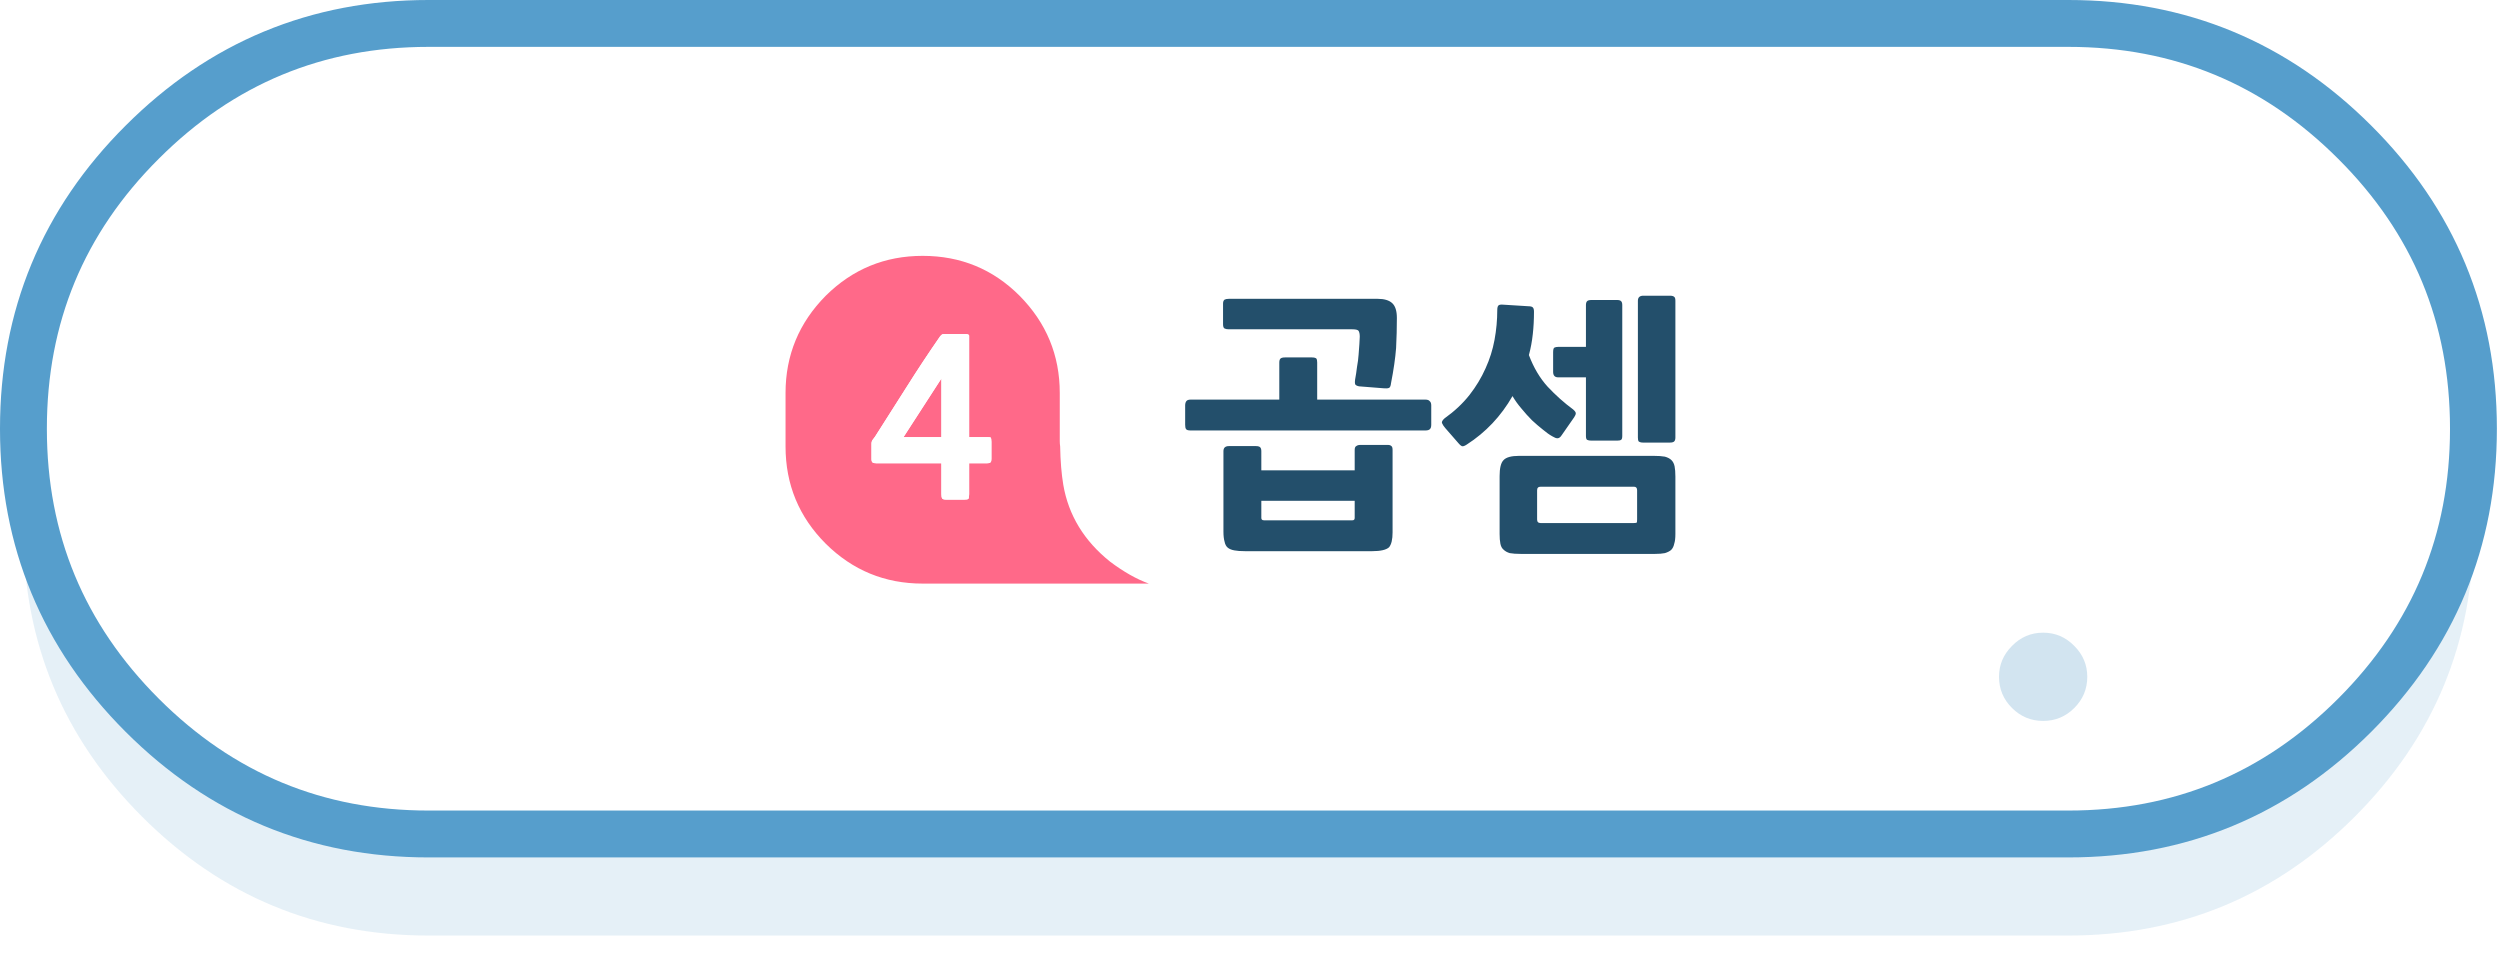 
<svg xmlns="http://www.w3.org/2000/svg" version="1.1" xmlns:xlink="http://www.w3.org/1999/xlink" preserveAspectRatio="none" x="0px" y="0px" width="320px" height="122px" viewBox="0 0 320 122">
<defs>
<filter id="Filter_1" x="-20%" y="-20%" width="140%" height="140%" color-interpolation-filters="sRGB">
<feColorMatrix in="SourceGraphic" type="matrix" values="1 0 0 0 0 0 1 0 0 0 0 0 1 0 0 0 0 0 0.7 0" result="result1"/>
</filter>

<g id="bs43434_0_Layer4_0_FILL">
<path fill="#569ECC" fill-opacity="0.149" stroke="none" d="
M 141.6 -23.65
Q 126.4 -38.85 104.95 -38.85
L -104.95 -38.85
Q -126.4 -38.85 -141.6 -23.65 -156.8 -8.5 -156.8 13
L -156.8 13.05
Q -156.8 34.5 -141.6 49.7 -126.4 64.9 -104.95 64.9
L 104.95 64.9
Q 126.4 64.9 141.6 49.7 156.8 34.5 156.8 13.05
L 156.8 13
Q 156.8 -8.5 141.6 -23.65 Z"/>
</g>

<g id="bs43434_0_Layer3_0_FILL">
<path fill="#FFFFFF" stroke="none" d="
M 141.6 -36.65
Q 126.4 -51.85 104.95 -51.85
L -104.95 -51.85
Q -126.4 -51.85 -141.6 -36.65 -156.8 -21.5 -156.8 0
L -156.8 0.05
Q -156.8 21.5 -141.6 36.7 -126.4 51.9 -104.95 51.9
L 104.95 51.9
Q 126.4 51.9 141.6 36.7 156.8 21.5 156.8 0.05
L 156.8 0
Q 156.8 -21.5 141.6 -36.65 Z"/>
</g>

<g id="Mask_bs43434_0_2_MASK_0_FILL">
<path fill="#FFFFFF" stroke="none" d="
M 141.6 -36.65
Q 126.4 -51.85 104.95 -51.85
L -104.95 -51.85
Q -126.4 -51.85 -141.6 -36.65 -156.8 -21.5 -156.8 0
L -156.8 0.05
Q -156.8 21.5 -141.6 36.7 -126.4 51.9 -104.95 51.9
L 104.95 51.9
Q 126.4 51.9 141.6 36.7 156.8 21.5 156.8 0.05
L 156.8 0
Q 156.8 -21.5 141.6 -36.65 Z"/>
</g>

<g id="fbd33535_0_Layer0_0_FILL">
<path fill="#D2E4F0" stroke="none" d="
M 410.75 133.75
Q 411.5 136.45 413.95 137.8 416.4 139.3 419.15 138.6 421.85 137.9 423.25 135.35 424.65 132.9 423.9 130.2 423.2 127.4 420.8 126.05 418.35 124.7 415.6 125.35 412.9 126.1 411.45 128.5 410.05 130.95 410.75 133.75
M 388.25 112.6
Q 387.85 113.35 388.1 114.25
L 390.5 123.3
Q 390.75 124.2 391.5 124.7 392.2 125.05 393.1 124.85
L 434.8 113.65
Q 435.7 113.4 436.15 112.7 436.55 111.95 436.35 111.05
L 433.9 102
Q 433.65 101.1 432.95 100.65 432.2 100.25 431.3 100.5
L 389.6 111.7
Q 388.7 111.95 388.25 112.6
M 413.05 97.25
Q 414.45 94.8 413.75 92.1 413 89.35 410.55 87.95 408.15 86.55 405.4 87.25 402.7 88 401.25 90.45 399.85 92.9 400.6 95.6 401.3 98.3 403.75 99.75 406.25 101.25 408.95 100.55 411.7 99.85 413.05 97.25 Z"/>
</g>

<g id="fbd33535_0_Layer0_1_FILL">
<path fill="#D2E4F0" stroke="none" d="
M 116.85 -32.35
L 111 -38.25
Q 110.55 -38.65 109.9 -38.65 109.2 -38.65 108.7 -38.25
L 105.35 -34.8
Q 104.95 -34.3 104.95 -33.65 104.95 -33.05 105.35 -32.6
L 111.2 -26.75 105.35 -20.8
Q 104.95 -20.3 104.95 -19.65 104.95 -19 105.35 -18.5
L 108.7 -15.25
Q 109.2 -14.75 109.9 -14.75 110.55 -14.75 111 -15.25
L 116.85 -21.1 122.7 -15.25
Q 123.3 -14.75 123.85 -14.75 124.55 -14.75 125 -15.25
L 128.3 -18.5
Q 128.85 -19 128.85 -19.65 128.85 -20.3 128.3 -20.8
L 122.5 -26.75 128.3 -32.6
Q 128.85 -33.05 128.85 -33.65 128.85 -34.3 128.3 -34.8
L 125 -38.25
Q 124.55 -38.65 123.85 -38.65 123.3 -38.65 122.7 -38.25
L 116.85 -32.35 Z"/>
</g>

<g id="fbd33535_0_Layer0_2_FILL">
<path fill="#D2E4F0" stroke="none" d="
M -211.85 69.05
L -211.85 57
Q -211.85 56 -212.45 55.45 -213 54.85 -213.8 54.75 -213.95 54.75 -214.05 54.75
L -220.85 54.75
Q -221.7 54.75 -222.4 55.45 -223.1 56.15 -223.1 57
L -223.1 69.05 -235.2 69.05
Q -236 69.05 -236.7 69.75 -237.4 70.45 -237.4 71.3
L -237.4 78.1
Q -237.4 79.15 -236.7 79.75 -236.1 80.35 -235.2 80.35
L -223.1 80.35 -223.1 92.4
Q -223.1 93.5 -222.4 94.05 -221.7 94.65 -220.85 94.65
L -214.05 94.65
Q -213.95 94.65 -213.8 94.65 -213 94.5 -212.45 94.05 -211.85 93.5 -211.85 92.4
L -211.85 80.35 -199.75 80.35
Q -198.8 80.35 -198.1 79.75 -197.5 79.15 -197.5 78.1
L -197.5 71.3
Q -197.5 70.35 -198.1 69.75 -198.8 69.05 -199.75 69.05
L -211.85 69.05 Z"/>
</g>

<g id="fbd33535_0_Layer0_3_FILL">
<path fill="#D2E4F0" stroke="none" d="
M -102.2 -27
Q -100.1 -29.1 -100.1 -32.05 -100.1 -34.95 -102.2 -37.05 -104.3 -39.2 -107.25 -39.2 -110.2 -39.2 -112.3 -37.05 -114.4 -34.95 -114.4 -32.05 -114.4 -29.1 -112.3 -27 -110.2 -24.9 -107.25 -24.9 -104.3 -24.9 -102.2 -27 Z"/>
</g>

<g id="fbd33535_0_Layer0_4_FILL">
<path fill="#D2E4F0" stroke="none" d="
M -102.2 -27
Q -100.1 -29.1 -100.1 -32.05 -100.1 -34.95 -102.2 -37.05 -104.3 -39.2 -107.25 -39.2 -110.2 -39.2 -112.3 -37.05 -114.4 -34.95 -114.4 -32.05 -114.4 -29.1 -112.3 -27 -110.2 -24.9 -107.25 -24.9 -104.3 -24.9 -102.2 -27 Z"/>
</g>

<g id="fbd33535_0_Layer0_5_FILL">
<path fill="#D2E4F0" stroke="none" d="
M -102.2 -27
Q -100.1 -29.1 -100.1 -32.05 -100.1 -34.95 -102.2 -37.05 -104.3 -39.2 -107.25 -39.2 -110.2 -39.2 -112.3 -37.05 -114.4 -34.95 -114.4 -32.05 -114.4 -29.1 -112.3 -27 -110.2 -24.9 -107.25 -24.9 -104.3 -24.9 -102.2 -27 Z"/>
</g>

<g id="Layer1_1_FILL">
<path fill="#FF6989" stroke="none" d="
M 118.1 32.75
Q 110.85 32.75 105.7 37.85 100.55 43.05 100.55 50.3
L 100.55 57.15
Q 100.55 64.45 105.7 69.6 110.85 74.7 118.1 74.7
L 147.05 74.7
Q 144.7 73.85 142.1 71.9 137.1 67.9 136.1 62.05 135.75 59.95 135.7 57.15 135.65 56.8 135.65 56.45
L 135.65 50.3
Q 135.65 43.05 130.5 37.85 125.4 32.75 118.1 32.75
M 123.5 42.75
Q 124 42.75 124.05 42.95 124.05 43.1 124.05 43.4
L 124.05 55.95 126.3 55.95
Q 126.7 55.95 126.8 56 126.9 56.1 126.9 56.55
L 126.9 58.7
Q 126.9 59.15 126.75 59.2 126.65 59.3 126.3 59.3
L 124.05 59.3 124.05 63.25
Q 124.05 63.7 123.95 63.85 123.85 63.95 123.4 63.95
L 121.15 63.95
Q 120.7 63.95 120.6 63.8 120.5 63.65 120.5 63.25
L 120.5 59.3 112.2 59.3
Q 111.85 59.3 111.7 59.2 111.55 59.1 111.55 58.75
L 111.55 56.8
Q 111.55 56.5 111.7 56.3 111.85 56.1 112 55.9 114.05 52.7 116.1 49.45 118.15 46.2 120.3 43.1 120.45 42.9 120.6 42.8 120.75 42.75 121 42.75
L 123.5 42.75
M 115.65 55.95
L 120.5 55.95 120.5 48.45 115.65 55.95 Z"/>

<path fill="#FFFFFF" stroke="none" d="
M 124.05 42.95
Q 124 42.75 123.5 42.75
L 121 42.75
Q 120.75 42.75 120.6 42.8 120.45 42.9 120.3 43.1 118.15 46.2 116.1 49.45 114.05 52.7 112 55.9 111.85 56.1 111.7 56.3 111.55 56.5 111.55 56.8
L 111.55 58.75
Q 111.55 59.1 111.7 59.2 111.85 59.3 112.2 59.3
L 120.5 59.3 120.5 63.25
Q 120.5 63.65 120.6 63.8 120.7 63.95 121.15 63.95
L 123.4 63.95
Q 123.85 63.95 123.95 63.85 124.05 63.7 124.05 63.25
L 124.05 59.3 126.3 59.3
Q 126.65 59.3 126.75 59.2 126.9 59.15 126.9 58.7
L 126.9 56.55
Q 126.9 56.1 126.8 56 126.7 55.95 126.3 55.95
L 124.05 55.95 124.05 43.4
Q 124.05 43.1 124.05 42.95
M 120.5 55.95
L 115.65 55.95 120.5 48.45 120.5 55.95 Z"/>
</g>

<g id="Layer1_1_MEMBER_0_FILL">
<path fill="#234F6B" stroke="none" d="
M 173.4 57.6
L 173.4 60.2 161.45 60.2 161.45 57.75
Q 161.45 57.4 161.3 57.25 161.15 57.1 160.75 57.1
L 157.3 57.1
Q 156.6 57.1 156.6 57.75
L 156.6 68.05
Q 156.6 68.85 156.75 69.35 156.85 69.85 157.15 70.1 157.45 70.35 158 70.45 158.5 70.55 159.35 70.55
L 175.65 70.55
Q 177.25 70.55 177.8 70.05 178.25 69.5 178.25 68.15
L 178.25 57.6
Q 178.25 57.2 178.1 57.1 177.95 56.95 177.65 56.95
L 174.1 56.95
Q 173.8 56.95 173.6 57.1 173.4 57.2 173.4 57.6
M 173.4 64.1
L 173.4 66.3
Q 173.4 66.6 173.1 66.6
L 161.8 66.6
Q 161.45 66.6 161.45 66.3
L 161.45 64.1 173.4 64.1
M 194.45 58.35
Q 192.95 58.35 192.45 58.9 191.95 59.4 191.95 60.95
L 191.95 68.35
Q 191.95 69.1 192.05 69.6 192.15 70.1 192.45 70.35 192.75 70.65 193.25 70.8 193.8 70.9 194.65 70.9
L 211.85 70.9
Q 212.6 70.9 213.1 70.8 213.6 70.65 213.9 70.4 214.2 70.1 214.3 69.6 214.45 69.15 214.45 68.35
L 214.45 61
Q 214.45 60.2 214.35 59.7 214.25 59.2 213.95 58.9 213.65 58.6 213.1 58.45 212.55 58.35 211.65 58.35
L 194.45 58.35
M 196.75 62.75
Q 196.75 62.3 197.2 62.3
L 209.15 62.3
Q 209.55 62.3 209.55 62.75
L 209.55 66.45
Q 209.55 66.85 209.5 66.9 209.4 66.95 209.1 66.95
L 197.2 66.95
Q 196.75 66.95 196.75 66.5
L 196.75 62.75
M 191.3 43.5
Q 190.95 45.4 190.15 47.15 189.35 48.95 188.1 50.55 186.8 52.2 184.9 53.55 184.45 53.95 184.6 54.2 184.7 54.45 185 54.8
L 186.7 56.75
Q 186.9 57 187.1 57.1 187.3 57.2 187.75 56.9 191.4 54.55 193.6 50.7 194.1 51.55 194.75 52.3 195.4 53.1 196.1 53.8 196.8 54.45 197.5 55 198.15 55.55 198.7 55.85 199.1 56.1 199.35 56.1 199.65 56.1 199.9 55.7
L 201.5 53.4
Q 201.7 53.1 201.7 52.9 201.7 52.7 201.35 52.4 199.65 51.15 198.1 49.5 196.6 47.85 195.7 45.45 196.05 44.15 196.2 42.75 196.35 41.4 196.35 39.9 196.35 39.5 196.2 39.35 196.05 39.2 195.65 39.2
L 192.45 39
Q 191.95 38.95 191.8 39.1 191.65 39.25 191.65 39.7 191.65 41.6 191.3 43.5
M 178.8 40.7
Q 178.8 39.35 178.2 38.8 177.6 38.25 176.35 38.25
L 157.3 38.25
Q 156.95 38.25 156.75 38.35 156.55 38.5 156.55 38.85
L 156.55 41.5
Q 156.55 41.95 156.75 42.05 156.95 42.15 157.3 42.15
L 173.1 42.15
Q 173.75 42.15 173.9 42.35 174.05 42.6 174.05 43.1 174.05 43.45 174 44.05 173.95 44.65 173.9 45.4 173.85 46.15 173.7 46.95 173.6 47.8 173.45 48.6 173.4 48.95 173.45 49.15 173.5 49.35 173.95 49.45
L 177.1 49.7
Q 177.55 49.75 177.8 49.65 178 49.55 178.05 49.05 178.55 46.5 178.7 44.55 178.8 42.6 178.8 40.7
M 163.9 45.9
Q 163.75 46.05 163.75 46.4
L 163.75 51.15 152.4 51.15
Q 152 51.15 151.85 51.35 151.7 51.55 151.7 51.9
L 151.7 54.35
Q 151.7 54.75 151.8 54.9 151.9 55.1 152.4 55.1
L 182.45 55.1
Q 182.9 55.1 183.05 54.9 183.2 54.75 183.2 54.35
L 183.2 51.9
Q 183.2 51.5 183 51.35 182.85 51.15 182.45 51.15
L 168.6 51.15 168.6 46.4
Q 168.6 46.05 168.5 45.9 168.35 45.75 167.9 45.75
L 164.5 45.75
Q 164.05 45.75 163.9 45.9
M 203 39.05
L 203 44.4 199.45 44.4
Q 199.15 44.4 198.95 44.5 198.8 44.6 198.8 45.1
L 198.8 47.6
Q 198.8 48.3 199.45 48.3
L 203 48.3 203 55.8
Q 203 56.2 203.15 56.3 203.35 56.4 203.7 56.4
L 207 56.4
Q 207.35 56.4 207.5 56.3 207.65 56.2 207.65 55.8
L 207.65 39.05
Q 207.65 38.7 207.5 38.55 207.35 38.4 207 38.4
L 203.7 38.4
Q 203.3 38.4 203.15 38.55 203 38.7 203 39.05
M 210.35 37.85
Q 209.65 37.85 209.65 38.5
L 209.65 56
Q 209.65 56.35 209.75 56.5 209.95 56.65 210.3 56.65
L 213.75 56.65
Q 214.15 56.65 214.3 56.5 214.45 56.35 214.45 56
L 214.45 38.5
Q 214.45 38.1 214.3 38 214.15 37.85 213.75 37.85
L 210.35 37.85 Z"/>
</g>

<path id="bs43434_0_Layer0_0_1_STROKES" stroke="#569ECC" stroke-width="6" stroke-linejoin="round" stroke-linecap="round" fill="none" d="
M -104.95 -51.85
L 104.95 -51.85
Q 126.4 -51.85 141.6 -36.65 156.8 -21.5 156.8 0
L 156.8 0.05
Q 156.8 21.5 141.6 36.7 126.4 51.9 104.95 51.9
L -104.95 51.9
Q -126.4 51.9 -141.6 36.7 -156.8 21.5 -156.8 0.05
L -156.8 0
Q -156.8 -21.5 -141.6 -36.65 -126.4 -51.85 -104.95 -51.85 Z"/>
</defs>

<g transform="matrix( 1, 0, 0, 1, 159.8,54.85) ">
<g transform="matrix( 1, 0, 0, 1, 0,0) ">
<use xlink:href="#bs43434_0_Layer4_0_FILL"/>
</g>

<g transform="matrix( 1, 0, 0, 1, 0,0) ">
<use xlink:href="#bs43434_0_Layer3_0_FILL"/>
</g>

<mask id="Mask_Mask_1">
<g transform="matrix( 1, 0, 0, 1, 0,0) ">
<use xlink:href="#Mask_bs43434_0_2_MASK_0_FILL"/>
</g>
</mask>

<g mask="url(#Mask_Mask_1)">
<g transform="matrix( 1, 0, 0, 1, -3.25,24.2) ">
<g transform="matrix( 0.711, 0, 0, 0.711, -334.95,-70.95) ">
<use filter="url(#Filter_1)" xlink:href="#fbd33535_0_Layer0_0_FILL"/>
</g>

<g transform="matrix( 1, 0, 0, 1, 3.25,-24.2) ">
<use filter="url(#Filter_1)" xlink:href="#fbd33535_0_Layer0_1_FILL"/>
</g>

<g transform="matrix( 0.05, 0, 0, 0.05, -68.3,58.1) ">
<use filter="url(#Filter_1)" xlink:href="#fbd33535_0_Layer0_2_FILL"/>
</g>

<g transform="matrix( 1, 0, 0, 1, -17.75,-17.9) ">
<use filter="url(#Filter_1)" xlink:href="#fbd33535_0_Layer0_3_FILL"/>
</g>

<g transform="matrix( 0.79, 0, 0, 0.79, 113.7,-29.1) ">
<use filter="url(#Filter_1)" xlink:href="#fbd33535_0_Layer0_4_FILL"/>
</g>

<g transform="matrix( 0.79, 0, 0, 0.79, 189.7,32.9) ">
<use filter="url(#Filter_1)" xlink:href="#fbd33535_0_Layer0_5_FILL"/>
</g>
</g>
</g>

<g transform="matrix( 1, 0, 0, 1, 0,0) ">
<use xlink:href="#bs43434_0_Layer0_0_1_STROKES"/>
</g>
</g>

<g transform="matrix( 1, 0, 0, 1, 0,0) ">
<use xlink:href="#Layer1_1_FILL"/>
</g>

<g transform="matrix( 1, 0, 0, 1, 0,0) ">
<use xlink:href="#Layer1_1_MEMBER_0_FILL"/>
</g>
</svg>
